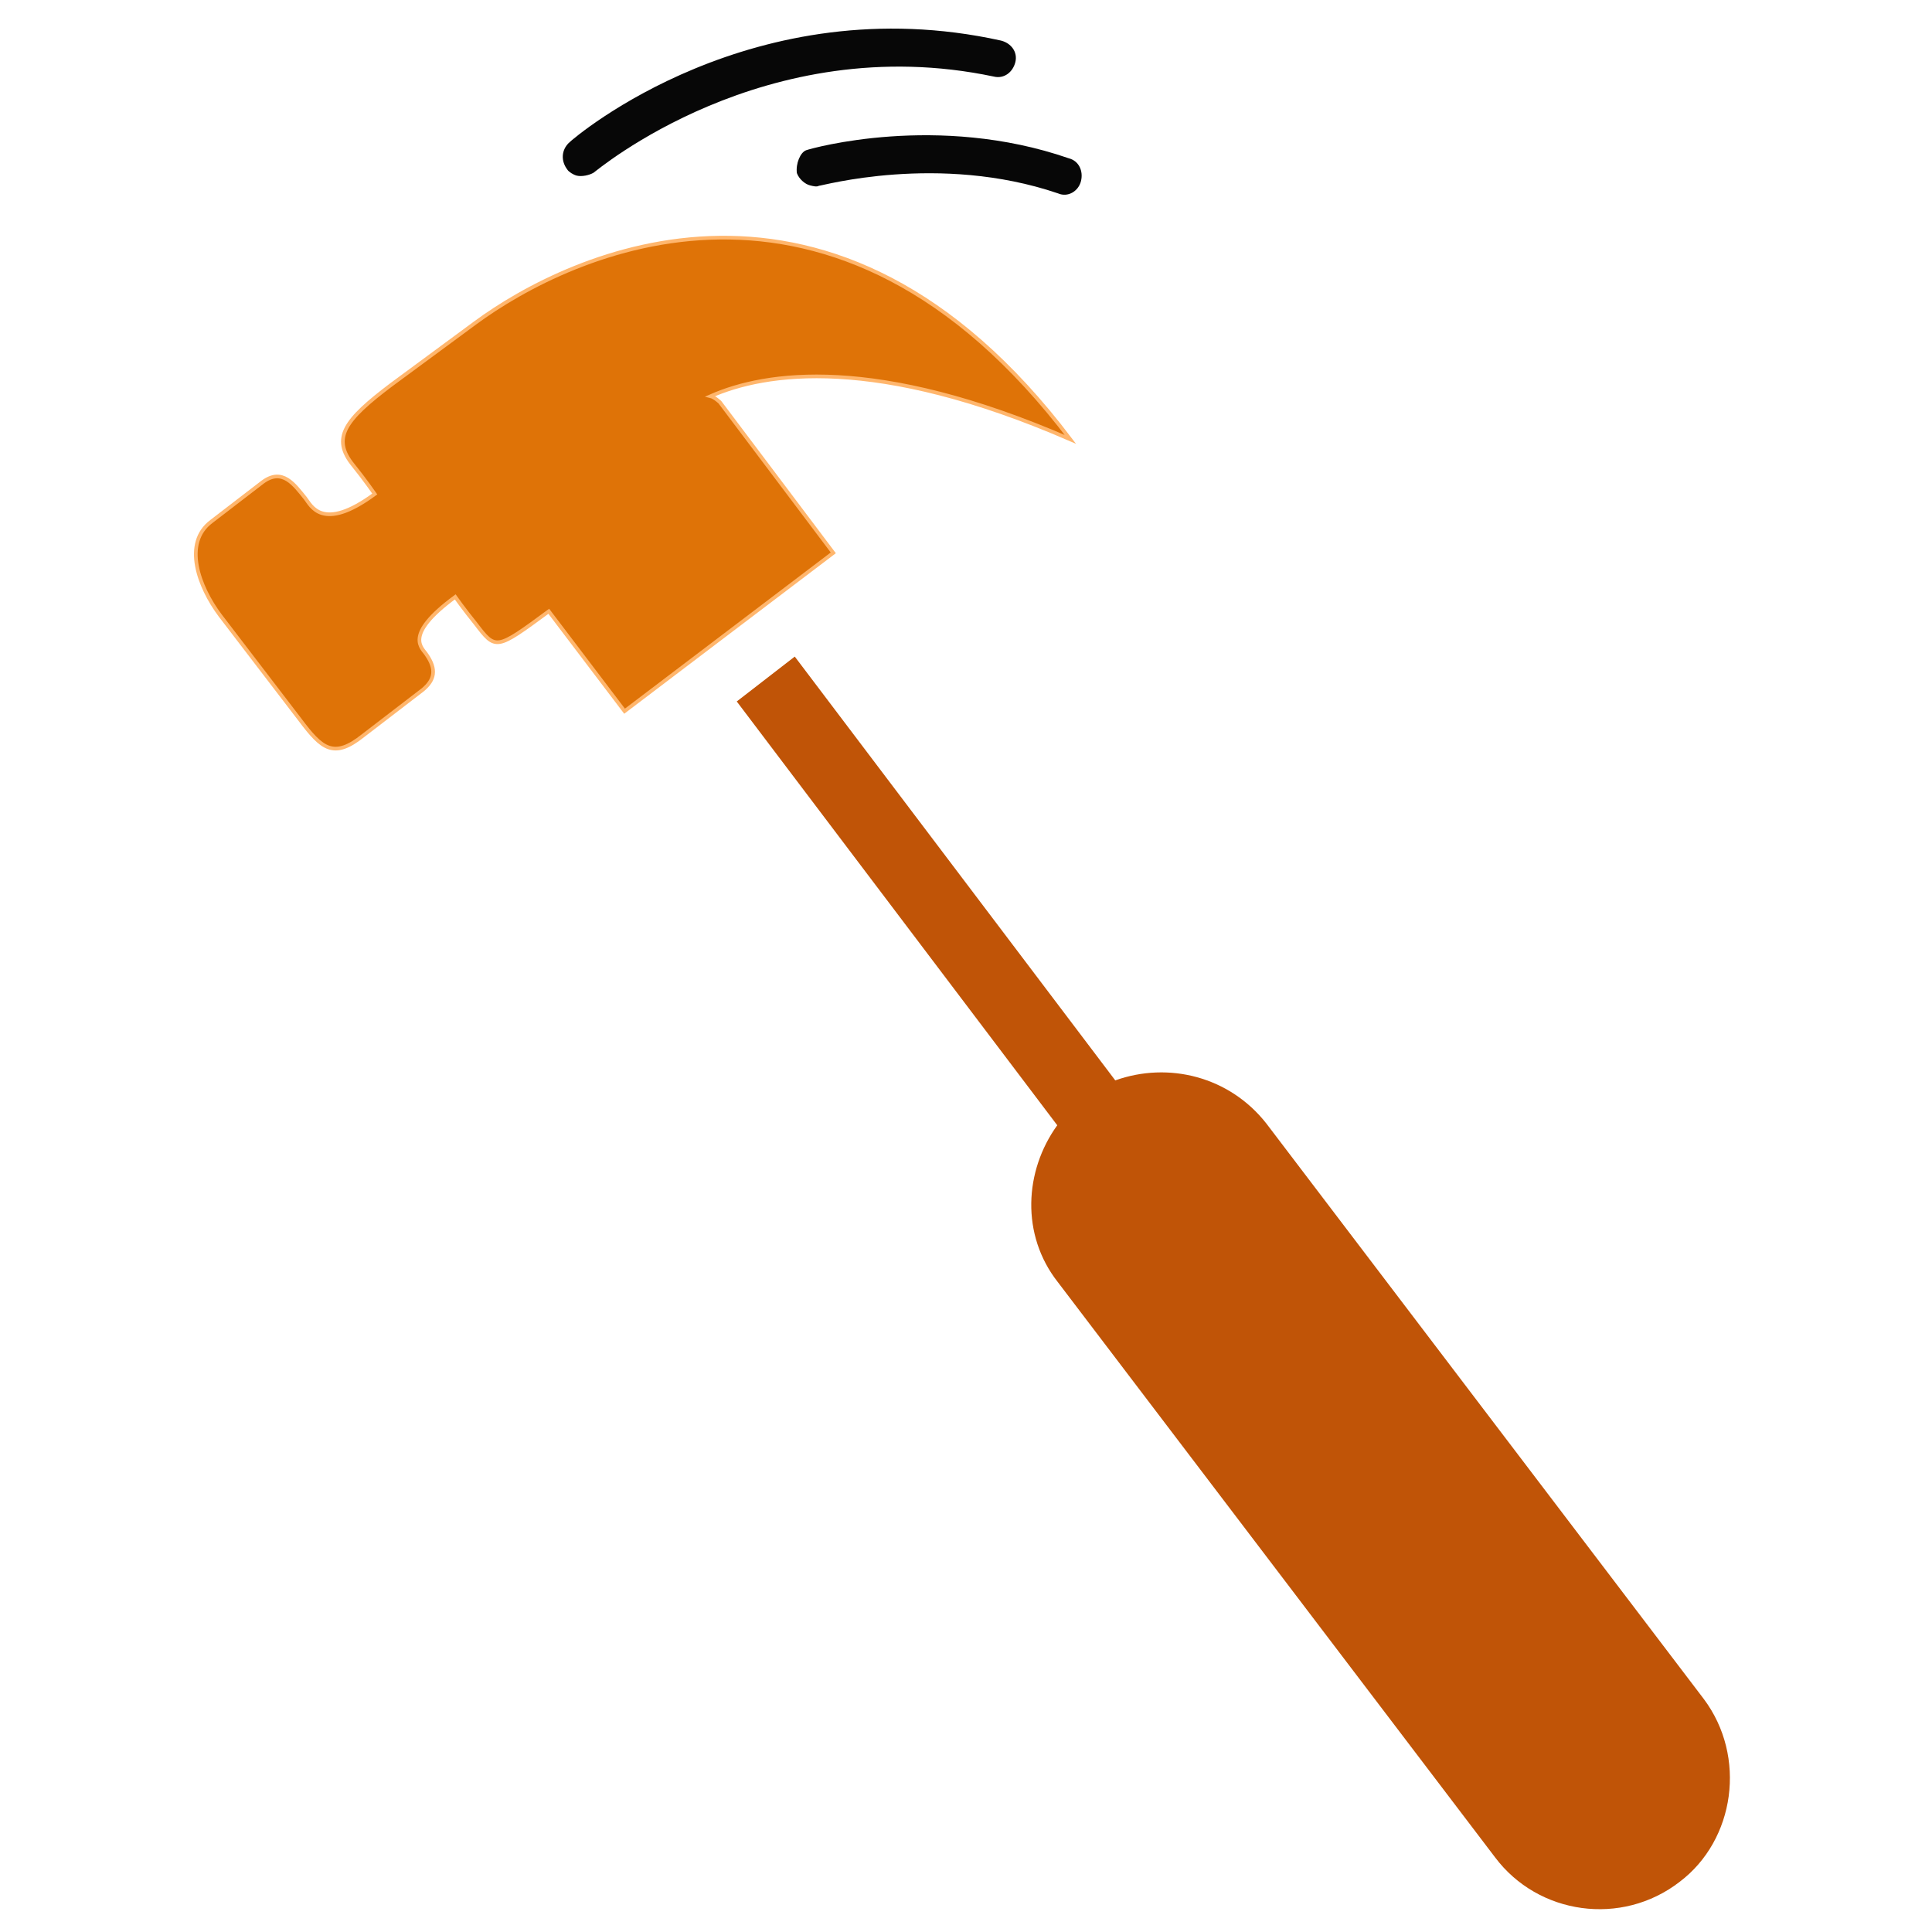 <?xml version="1.0" encoding="UTF-8" standalone="no"?>
<!-- Created with Inkscape (http://www.inkscape.org/) -->

<svg
   xmlns:dc="http://purl.org/dc/elements/1.1/"
   xmlns:cc="http://creativecommons.org/ns#"
   xmlns:rdf="http://www.w3.org/1999/02/22-rdf-syntax-ns#"
   xmlns:svg="http://www.w3.org/2000/svg"
   xmlns="http://www.w3.org/2000/svg"
   xmlns:xlink="http://www.w3.org/1999/xlink"
   xmlns:sodipodi="http://sodipodi.sourceforge.net/DTD/sodipodi-0.dtd"
   xmlns:inkscape="http://www.inkscape.org/namespaces/inkscape"
   width="72"
   height="72"
   id="svg3860"
   version="1.1"
   inkscape:version="0.92.3 (2405546, 2018-03-11)"
   sodipodi:docname="ic_notification.svg"
   inkscape:export-filename="/home/alexey/AndroidStudioProjects/ShortcutExecutors/app/src/main/res/mipmap-xxhdpi/ic_notification.png"
   inkscape:export-xdpi="96"
   inkscape:export-ydpi="96">
  <defs
     id="defs3862">
    <radialGradient
       inkscape:collect="always"
       xlink:href="#linearGradient4727-0"
       id="radialGradient4737-6"
       cx="63.56"
       cy="90.033"
       fx="63.56"
       fy="90.033"
       r="49.971"
       gradientTransform="matrix(-0.015,1.113,-1.117,-0.017,171.345,13.301)"
       gradientUnits="userSpaceOnUse" />
    <linearGradient
       inkscape:collect="always"
       id="linearGradient4727-0">
      <stop
         style="stop-color:#ffffff;stop-opacity:1"
         offset="0"
         id="stop4729-2" />
      <stop
         id="stop4739-7"
         offset="0.903"
         style="stop-color:#ffffff;stop-opacity:1" />
      <stop
         style="stop-color:#cfcfcf;stop-opacity:1"
         offset="1"
         id="stop4731-6" />
    </linearGradient>
  </defs>
  <sodipodi:namedview
     id="base"
     pagecolor="#bbadb8"
     bordercolor="#666666"
     borderopacity="1.0"
     inkscape:pageopacity="0"
     inkscape:pageshadow="2"
     inkscape:zoom="2.8284271"
     inkscape:cx="72.196726"
     inkscape:cy="9.1892649"
     inkscape:current-layer="layer1"
     inkscape:document-units="px"
     showgrid="false"
     inkscape:window-width="1861"
     inkscape:window-height="1021"
     inkscape:window-x="59"
     inkscape:window-y="27"
     inkscape:window-maximized="1" />
  <g
     id="layer1"
     inkscape:label="Layer 1"
     inkscape:groupmode="layer"
     transform="translate(0,-408)"
     style="opacity:0.97">
    <g
       id="g4794"
       transform="matrix(1.254,0,0,1.254,5.85,-131.175)" />
    <g
       id="g4280"
       transform="matrix(1.156,0,0,1.156,14.863,-142.228)" />
    <g
       id="g4282"
       transform="matrix(1.156,0,0,1.156,14.863,-142.228)" />
    <g
       id="g4284"
       transform="matrix(1.156,0,0,1.156,14.863,-142.228)" />
    <g
       id="g4286"
       transform="matrix(1.156,0,0,1.156,14.863,-142.228)" />
    <g
       id="g4288"
       transform="matrix(1.156,0,0,1.156,14.863,-142.228)" />
    <g
       id="g4290"
       transform="matrix(1.156,0,0,1.156,14.863,-142.228)" />
    <g
       id="g4292"
       transform="matrix(1.156,0,0,1.156,14.863,-142.228)" />
    <g
       id="g4294"
       transform="matrix(1.156,0,0,1.156,14.863,-142.228)" />
    <g
       id="g4296"
       transform="matrix(1.156,0,0,1.156,14.863,-142.228)" />
    <g
       id="g4298"
       transform="matrix(1.156,0,0,1.156,14.863,-142.228)" />
    <g
       id="g4300"
       transform="matrix(1.156,0,0,1.156,14.863,-142.228)" />
    <g
       id="g4302"
       transform="matrix(1.156,0,0,1.156,14.863,-142.228)" />
    <g
       id="g4304"
       transform="matrix(1.156,0,0,1.156,14.863,-142.228)" />
    <g
       id="g4306"
       transform="matrix(1.156,0,0,1.156,14.863,-142.228)" />
    <g
       id="g4308"
       transform="matrix(1.156,0,0,1.156,14.863,-142.228)" />
    <g
       id="g4318"
       transform="matrix(0.132,0.033,-0.033,0.132,10.865,399.387)">
      <g
         id="g4268">
        <g
           id="g4270">
          <path
             id="path4272-3"
             d="M 503.466,419.041 349.031,295.206 C 336.122,285.165 318.909,285.165 306,293.771 L 192.685,202.45 180.253,218.228 293.568,309.55 c -5.737,14.344 -2.391,31.557 10.52,41.597 l 154.434,123.835 c 15.301,12.431 38.25,10.04 50.682,-5.737 11.952,-14.823 9.562,-37.773 -5.738,-50.204 z"
             inkscape:connector-curvature="0"
             style="fill:#be4f00;fill-opacity:1" />
          <path
             id="path4274-6"
             d="m 155.869,139.815 c -0.956,-0.478 -1.913,-0.956 -2.869,-0.956 12.909,-10.041 41.119,-21.994 98.494,-12.431 -83.672,-67.416 -145.351,-16.256 -165.91,8.606 l -18.169,21.994 c -10.041,12.431 -12.431,18.168 -4.781,23.906 3.825,2.869 7.65,6.215 7.65,6.215 -11.475,13.866 -16.256,7.172 -18.168,5.738 -3.825,-2.869 -8.128,-6.694 -12.431,-1.435 l -10.997,13.866 c -6.216,7.65 0.956,18.168 8.606,24.384 l 28.209,22.472 c 7.65,6.216 11.475,8.129 17.691,0 l 12.909,-16.256 c 2.391,-3.347 2.391,-6.216 -1.434,-9.562 -1.435,-1.435 -7.65,-3.347 3.825,-17.213 0,0 3.347,2.869 7.172,5.738 7.172,5.737 7.172,5.737 18.647,-8.128 l 26.775,21.516 44.944,-55.94 z"
             inkscape:connector-curvature="0"
             style="fill:#de6f00;fill-opacity:1;stroke:#ffb469;stroke-width:1.003;stroke-miterlimit:4;stroke-dasharray:none;stroke-opacity:1" />
          <path
             id="path4278-5"
             d="m 102.797,89.134 c 1.435,0 3.347,-0.956 4.303,-1.913 0.478,-0.478 35.859,-49.725 99.928,-52.115 2.869,0 4.781,-2.391 4.781,-5.26 0,-2.869 -2.391,-4.781 -5.26,-4.781 -69.328,1.913 -106.622,53.55 -108.056,55.941 -1.434,2.391 -0.956,5.259 1.435,7.172 0.478,0.478 1.913,0.956 2.869,0.956 z"
             inkscape:connector-curvature="0"
             style="fill:#000000;fill-opacity:1" />
          <path
             id="path4280"
             d="m 161.128,73.834 c 0.957,1.434 2.869,2.391 4.303,2.391 0.957,0 1.913,0 2.391,-0.478 0.478,0 29.644,-16.734 64.069,-13.866 2.869,0.478 5.26,-1.913 5.26,-4.781 0,-2.868 -1.913,-5.259 -4.782,-5.259 -37.772,-3.347 -68.85,14.344 -70.284,15.3 -1.435,0.956 -1.913,4.303 -0.957,6.693 z"
             inkscape:connector-curvature="0"
             style="fill:#000000;fill-opacity:1;stroke:none;stroke-opacity:1" />
        </g>
      </g>
      <g
         id="g4282-3" />
      <g
         id="g4284-5" />
      <g
         id="g4286-6" />
      <g
         id="g4288-2" />
      <g
         id="g4290-9" />
      <g
         id="g4292-1" />
      <g
         id="g4294-2" />
      <g
         id="g4296-7" />
      <g
         id="g4298-0" />
      <g
         id="g4300-9" />
      <g
         id="g4302-3" />
      <g
         id="g4304-6" />
      <g
         id="g4306-0" />
      <g
         id="g4308-6" />
      <g
         id="g4310" />
    </g>
  </g>
</svg>
